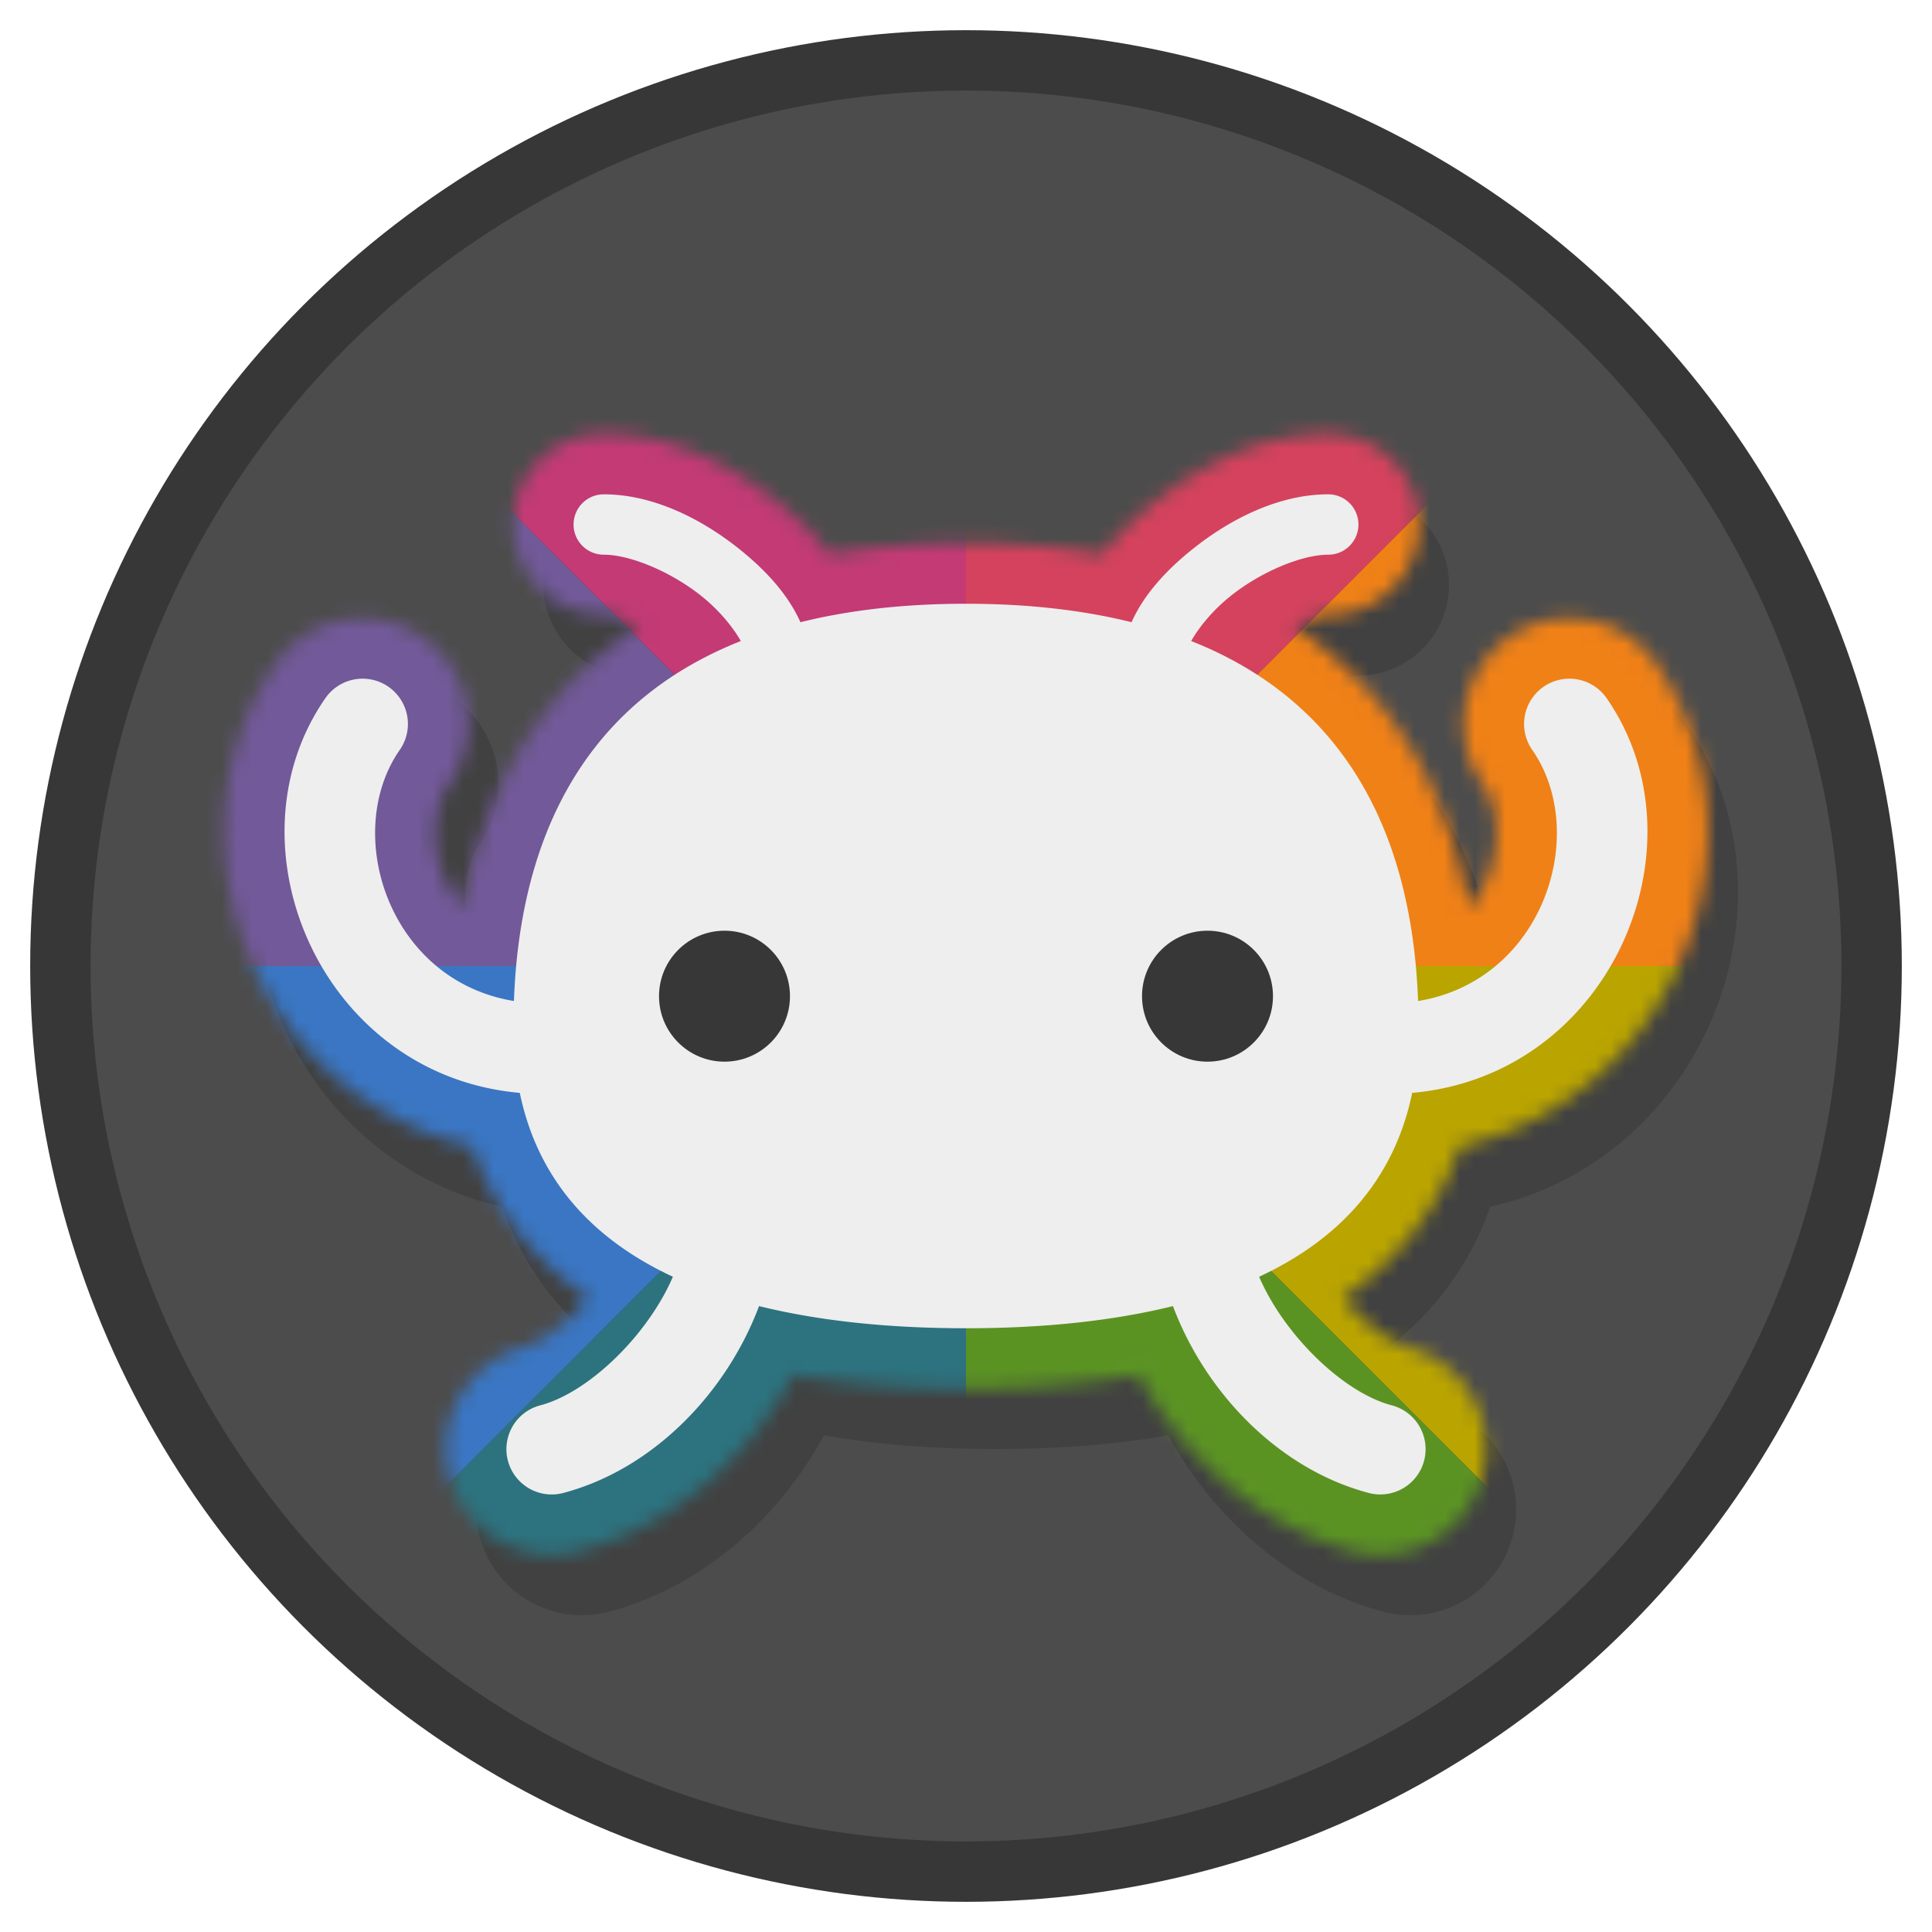 <?xml version="1.0" encoding="UTF-8" standalone="no"?>
<!-- Created with Inkscape (http://www.inkscape.org/) -->

<svg
   enable-background="new"
   inkscape:export-ydpi="384"
   inkscape:export-xdpi="384"
   inkscape:export-filename="..\app\src\main\res\drawable-nodpi\retroarch_plus.png"
   sodipodi:docname="retroarch_plus.svg"
   inkscape:version="1.3 (0e150ed6c4, 2023-07-21)"
   id="svg8"
   version="1.1"
   viewBox="0 0 128 128"
   height="128"
   width="128"
   xml:space="preserve"
   xmlns:inkscape="http://www.inkscape.org/namespaces/inkscape"
   xmlns:sodipodi="http://sodipodi.sourceforge.net/DTD/sodipodi-0.dtd"
   xmlns="http://www.w3.org/2000/svg"
   xmlns:svg="http://www.w3.org/2000/svg"
   xmlns:rdf="http://www.w3.org/1999/02/22-rdf-syntax-ns#"
   xmlns:cc="http://creativecommons.org/ns#"
   xmlns:dc="http://purl.org/dc/elements/1.1/"><sodipodi:namedview
     id="base"
     pagecolor="#ffffff"
     bordercolor="#666666"
     borderopacity="1.0"
     inkscape:pageopacity="0.0"
     inkscape:pageshadow="2"
     inkscape:zoom="2"
     inkscape:cx="-29.25"
     inkscape:cy="121.5"
     inkscape:document-units="px"
     inkscape:current-layer="g2664"
     showgrid="false"
     units="px"
     inkscape:pagecheckerboard="true"
     borderlayer="true"
     gridtolerance="10"
     inkscape:snap-smooth-nodes="true"
     inkscape:snap-text-baseline="true"
     inkscape:snap-page="true"
     showguides="true"
     inkscape:guide-bbox="true"
     inkscape:snap-object-midpoints="true"
     inkscape:snap-center="true"
     inkscape:snap-global="true"
     inkscape:lockguides="false"
     inkscape:snap-bbox="true"
     inkscape:bbox-nodes="true"
     inkscape:showpageshadow="0"
     inkscape:deskcolor="#d1d1d1"
     inkscape:window-width="1852"
     inkscape:window-height="1057"
     inkscape:window-x="60"
     inkscape:window-y="-8"
     inkscape:window-maximized="1"><inkscape:grid
       enabled="false"
       empspacing="4"
       id="grid4131"
       type="xygrid"
       spacingx="8"
       spacingy="8"
       originx="0"
       originy="0"
       units="px"
       visible="false" /><inkscape:grid
       empspacing="4"
       id="grid4167"
       type="xygrid"
       originx="0"
       originy="0"
       spacingy="1"
       spacingx="1"
       units="px"
       visible="false" /></sodipodi:namedview><defs
     id="defs2"><mask
       maskUnits="userSpaceOnUse"
       id="mask2"><path
         style="opacity:1;vector-effect:none;fill:none;fill-opacity:1;fill-rule:nonzero;stroke:#ffffff;stroke-width:8;stroke-linecap:butt;stroke-linejoin:round;stroke-miterlimit:4;stroke-dasharray:none;stroke-dashoffset:0;stroke-opacity:1;paint-order:stroke fill markers"
         d="m 40,32.75 a 2,2 0 1 0 0,4 c 1.728,0 4.407,1.1 6.443,2.717 1.185,0.941 2.084,2.041 2.639,3.002 C 37.99,46.863 34.405,56.508 34.049,66.32 25.728,64.954 22.664,55.214 26.469,49.705 a 3,3 0 0 0 -2.477,-4.74 3,3 0 0 0 -2.461,1.33 c -6.683,9.677 -0.299,24.943 12.906,26.111 1.169,5.636 4.686,9.643 10.143,12.182 -1.641,3.825 -5.53,7.647 -8.764,8.514 a 3.001,3.001 0 1 0 1.553,5.797 C 43.253,97.322 48.111,92.325 50.289,86.533 54.251,87.51 58.835,88 64,88 c 5.165,0 9.749,-0.49 13.711,-1.467 2.178,5.792 7.036,10.789 12.92,12.365 a 3.001,3.001 0 1 0 1.553,-5.797 C 88.95,92.235 85.061,88.413 83.42,84.588 88.876,82.049 92.393,78.042 93.562,72.406 106.768,71.238 113.152,55.972 106.469,46.295 a 3,3 0 0 0 -2.461,-1.33 3,3 0 0 0 -2.477,4.74 c 3.804,5.509 0.741,15.249 -7.58,16.615 C 93.595,56.508 90.01,46.863 78.918,42.469 79.473,41.508 80.372,40.408 81.557,39.467 83.593,37.85 86.272,36.75 88,36.75 a 2,2 0 1 0 0,-4 c -3.16,0 -6.334,1.523 -8.93,3.584 -1.733,1.376 -3.264,3.01 -4.102,4.889 C 71.814,40.439 68.187,40 64,40 59.813,40 56.186,40.439 53.031,41.223 52.193,39.344 50.663,37.71 48.93,36.334 46.334,34.273 43.16,32.75 40,32.75 Z"
         id="path3"
         inkscape:connector-curvature="0" /></mask><filter
       inkscape:collect="always"
       style="color-interpolation-filters:sRGB"
       id="filter14"
       x="-0.102"
       y="-0.102"
       width="1.204"
       height="1.204"><feGaussianBlur
         inkscape:collect="always"
         stdDeviation="5.091"
         id="feGaussianBlur14" /></filter></defs><style
     id="style2296">.B{fill:#fc9abf}.C{fill:#ffc7df}.D{fill:#ed84cb}.E{fill-opacity:1}.F{stroke:none}</style><g
     style="display:inline"
     inkscape:label="retroarch"
     id="g2664"
     inkscape:groupmode="layer"><circle
       r="60"
       cy="64"
       cx="64"
       id="circle2653"
       style="display:inline;opacity:1;vector-effect:none;fill:#4c4c4c;fill-opacity:1;fill-rule:nonzero;stroke:#373737;stroke-width:4;stroke-linecap:butt;stroke-linejoin:round;stroke-miterlimit:4;stroke-dasharray:none;stroke-dashoffset:0;stroke-opacity:1;paint-order:fill markers stroke" /><path
       id="path2699"
       d="m 42,36.75 a 2,2 0 1 0 0,4 c 1.728,0 4.407,1.1 6.443,2.717 1.185,0.941 2.084,2.041 2.639,3.002 C 39.99,50.863 36.405,60.508 36.049,70.32 27.728,68.954 24.664,59.214 28.469,53.705 a 3,3 0 0 0 -2.477,-4.74 3,3 0 0 0 -2.461,1.33 c -6.683,9.677 -0.299,24.943 12.906,26.111 1.169,5.636 4.686,9.643 10.143,12.182 -1.641,3.825 -5.53,7.647 -8.764,8.514 a 3.001,3.001 0 1 0 1.553,5.797 C 45.253,101.322 50.111,96.325 52.289,90.533 56.251,91.51 60.835,92 66,92 c 5.165,0 9.749,-0.49 13.711,-1.467 2.178,5.792 7.036,10.789 12.92,12.365 a 3.001,3.001 0 1 0 1.553,-5.797 C 90.95,96.235 87.061,92.413 85.42,88.588 90.876,86.049 94.393,82.042 95.562,76.406 108.768,75.238 115.152,59.972 108.469,50.295 a 3,3 0 0 0 -2.461,-1.33 3,3 0 0 0 -2.477,4.74 c 3.804,5.509 0.741,15.249 -7.58,16.615 C 95.595,60.508 92.01,50.863 80.918,46.469 81.473,45.508 82.372,44.408 83.557,43.467 85.593,41.85 88.272,40.75 90,40.75 a 2,2 0 1 0 0,-4 c -3.16,0 -6.334,1.523 -8.93,3.584 -1.733,1.376 -3.264,3.01 -4.102,4.889 C 73.814,44.439 70.187,44 66,44 61.813,44 58.186,44.439 55.031,45.223 54.193,43.344 52.663,41.71 50.93,40.334 48.334,38.273 45.16,36.75 42,36.75 Z"
       style="opacity:0.5;vector-effect:none;fill:none;fill-opacity:1;fill-rule:nonzero;stroke:#373737;stroke-width:8;stroke-linecap:butt;stroke-linejoin:round;stroke-miterlimit:4;stroke-dasharray:none;stroke-dashoffset:0;stroke-opacity:1;paint-order:stroke fill markers"
       inkscape:connector-curvature="0" /><g
       inkscape:groupmode="maskhelper"
       id="g2"
       mask="url(#mask2)"
       style="display:inline"><g
         id="g14"
         style="filter:url(#filter14)"><path
           style="display:inline;fill:#d5425d;fill-opacity:1;stroke:none;stroke-width:8;stroke-linecap:round;stroke-linejoin:round;stroke-opacity:1;paint-order:stroke markers fill"
           id="path2"
           sodipodi:type="arc"
           sodipodi:cx="64"
           sodipodi:cy="64"
           sodipodi:rx="60"
           sodipodi:ry="60"
           sodipodi:start="4.712389"
           sodipodi:end="5.4977871"
           sodipodi:arc-type="slice"
           d="m 64,4 a 60,60 0 0 1 42.426,17.574 L 64,64 Z" /><path
           style="display:inline;fill:#f08117;fill-opacity:1;stroke:none;stroke-width:8;stroke-linecap:round;stroke-linejoin:round;stroke-opacity:1;paint-order:stroke markers fill"
           id="path5"
           sodipodi:type="arc"
           sodipodi:cx="64"
           sodipodi:cy="64"
           sodipodi:rx="60"
           sodipodi:ry="60"
           sodipodi:start="5.4977871"
           sodipodi:end="0"
           sodipodi:arc-type="slice"
           d="M 106.426,21.574 A 60,60 0 0 1 124,64 H 64 Z" /><path
           style="display:inline;fill:#b9a400;fill-opacity:1;stroke:none;stroke-width:8;stroke-linecap:round;stroke-linejoin:round;stroke-opacity:1;paint-order:stroke markers fill"
           id="path6"
           sodipodi:type="arc"
           sodipodi:cx="64"
           sodipodi:cy="64"
           sodipodi:rx="60"
           sodipodi:ry="60"
           sodipodi:start="0"
           sodipodi:end="0.78539816"
           sodipodi:arc-type="slice"
           d="m 124,64 a 60,60 0 0 1 -17.574,42.426 L 64,64 Z" /><path
           style="display:inline;fill:#5b9323;fill-opacity:1;stroke:none;stroke-width:8;stroke-linecap:round;stroke-linejoin:round;stroke-opacity:1;paint-order:stroke markers fill"
           id="path8"
           sodipodi:type="arc"
           sodipodi:cx="64"
           sodipodi:cy="64"
           sodipodi:rx="60"
           sodipodi:ry="60"
           sodipodi:start="0.78539816"
           sodipodi:end="1.5707963"
           sodipodi:arc-type="slice"
           d="M 106.426,106.426 A 60,60 0 0 1 64,124 V 64 Z" /><path
           style="display:inline;fill:#2c737f;fill-opacity:1;stroke:none;stroke-width:8;stroke-linecap:round;stroke-linejoin:round;stroke-opacity:1;paint-order:stroke markers fill"
           id="path9"
           sodipodi:type="arc"
           sodipodi:cx="64"
           sodipodi:cy="64"
           sodipodi:rx="60"
           sodipodi:ry="60"
           sodipodi:start="1.5707963"
           sodipodi:end="2.3561945"
           sodipodi:arc-type="slice"
           d="M 64,124 A 60,60 0 0 1 21.574,106.426 L 64,64 Z" /><path
           style="display:inline;fill:#3a76c3;fill-opacity:1;stroke:none;stroke-width:8;stroke-linecap:round;stroke-linejoin:round;stroke-opacity:1;paint-order:stroke markers fill"
           id="path11"
           sodipodi:type="arc"
           sodipodi:cx="64"
           sodipodi:cy="64"
           sodipodi:rx="60"
           sodipodi:ry="60"
           sodipodi:start="2.3561945"
           sodipodi:end="3.1415927"
           sodipodi:arc-type="slice"
           d="M 21.574,106.426 A 60,60 0 0 1 4,64 h 60 z" /><path
           style="display:inline;fill:#725999;fill-opacity:1;stroke:none;stroke-width:8;stroke-linecap:round;stroke-linejoin:round;stroke-opacity:1;paint-order:stroke markers fill"
           id="path12"
           sodipodi:type="arc"
           sodipodi:cx="64"
           sodipodi:cy="64"
           sodipodi:rx="60"
           sodipodi:ry="60"
           sodipodi:start="3.1415927"
           sodipodi:end="3.9269908"
           sodipodi:arc-type="slice"
           d="M 4,64 A 60,60 0 0 1 21.574,21.574 L 64,64 Z" /><path
           style="display:inline;fill:#c33a75;fill-opacity:1;stroke:none;stroke-width:8;stroke-linecap:round;stroke-linejoin:round;stroke-opacity:1;paint-order:stroke markers fill"
           id="path14"
           sodipodi:type="arc"
           sodipodi:cx="64"
           sodipodi:cy="64"
           sodipodi:rx="60"
           sodipodi:ry="60"
           sodipodi:start="3.9269908"
           sodipodi:end="4.712389"
           sodipodi:arc-type="slice"
           d="M 21.574,21.574 A 60,60 0 0 1 64,4 v 60 z" /></g></g><path
       style="opacity:1;vector-effect:none;fill:#eeeeee;fill-opacity:1;fill-rule:nonzero;stroke:none;stroke-width:8;stroke-linecap:butt;stroke-linejoin:round;stroke-miterlimit:4;stroke-dasharray:none;stroke-dashoffset:0;stroke-opacity:1;paint-order:stroke fill markers"
       d="m 40,32.75 a 2,2 0 1 0 0,4 c 1.728,0 4.407,1.1 6.443,2.717 1.185,0.941 2.084,2.041 2.639,3.002 C 37.99,46.863 34.405,56.508 34.049,66.32 25.728,64.954 22.664,55.214 26.469,49.705 a 3,3 0 0 0 -2.477,-4.74 3,3 0 0 0 -2.461,1.33 c -6.683,9.677 -0.299,24.943 12.906,26.111 1.169,5.636 4.686,9.643 10.143,12.182 -1.641,3.825 -5.53,7.647 -8.764,8.514 a 3.001,3.001 0 1 0 1.553,5.797 C 43.253,97.322 48.111,92.325 50.289,86.533 54.251,87.51 58.835,88 64,88 c 5.165,0 9.749,-0.49 13.711,-1.467 2.178,5.792 7.036,10.789 12.92,12.365 a 3.001,3.001 0 1 0 1.553,-5.797 C 88.95,92.235 85.061,88.413 83.42,84.588 88.876,82.049 92.393,78.042 93.562,72.406 106.768,71.238 113.152,55.972 106.469,46.295 a 3,3 0 0 0 -2.461,-1.33 3,3 0 0 0 -2.477,4.74 c 3.804,5.509 0.741,15.249 -7.58,16.615 C 93.595,56.508 90.01,46.863 78.918,42.469 79.473,41.508 80.372,40.408 81.557,39.467 83.593,37.85 86.272,36.75 88,36.75 a 2,2 0 1 0 0,-4 c -3.16,0 -6.334,1.523 -8.93,3.584 -1.733,1.376 -3.264,3.01 -4.102,4.889 C 71.814,40.439 68.187,40 64,40 59.813,40 56.186,40.439 53.031,41.223 52.193,39.344 50.663,37.71 48.93,36.334 46.334,34.273 43.16,32.75 40,32.75 Z"
       id="path2666"
       inkscape:connector-curvature="0" /><circle
       r="4.338"
       cy="66"
       cx="48"
       id="path2673"
       style="opacity:1;vector-effect:none;fill:#373737;fill-opacity:1;fill-rule:nonzero;stroke:none;stroke-width:8;stroke-linecap:butt;stroke-linejoin:round;stroke-miterlimit:4;stroke-dasharray:none;stroke-dashoffset:0;stroke-opacity:1;paint-order:stroke fill markers" /><circle
       style="opacity:1;vector-effect:none;fill:#373737;fill-opacity:1;fill-rule:nonzero;stroke:none;stroke-width:8;stroke-linecap:butt;stroke-linejoin:round;stroke-miterlimit:4;stroke-dasharray:none;stroke-dashoffset:0;stroke-opacity:1;paint-order:stroke fill markers"
       id="circle2690"
       cx="-80"
       cy="66"
       r="4.338"
       transform="scale(-1,1)" /></g></svg>
